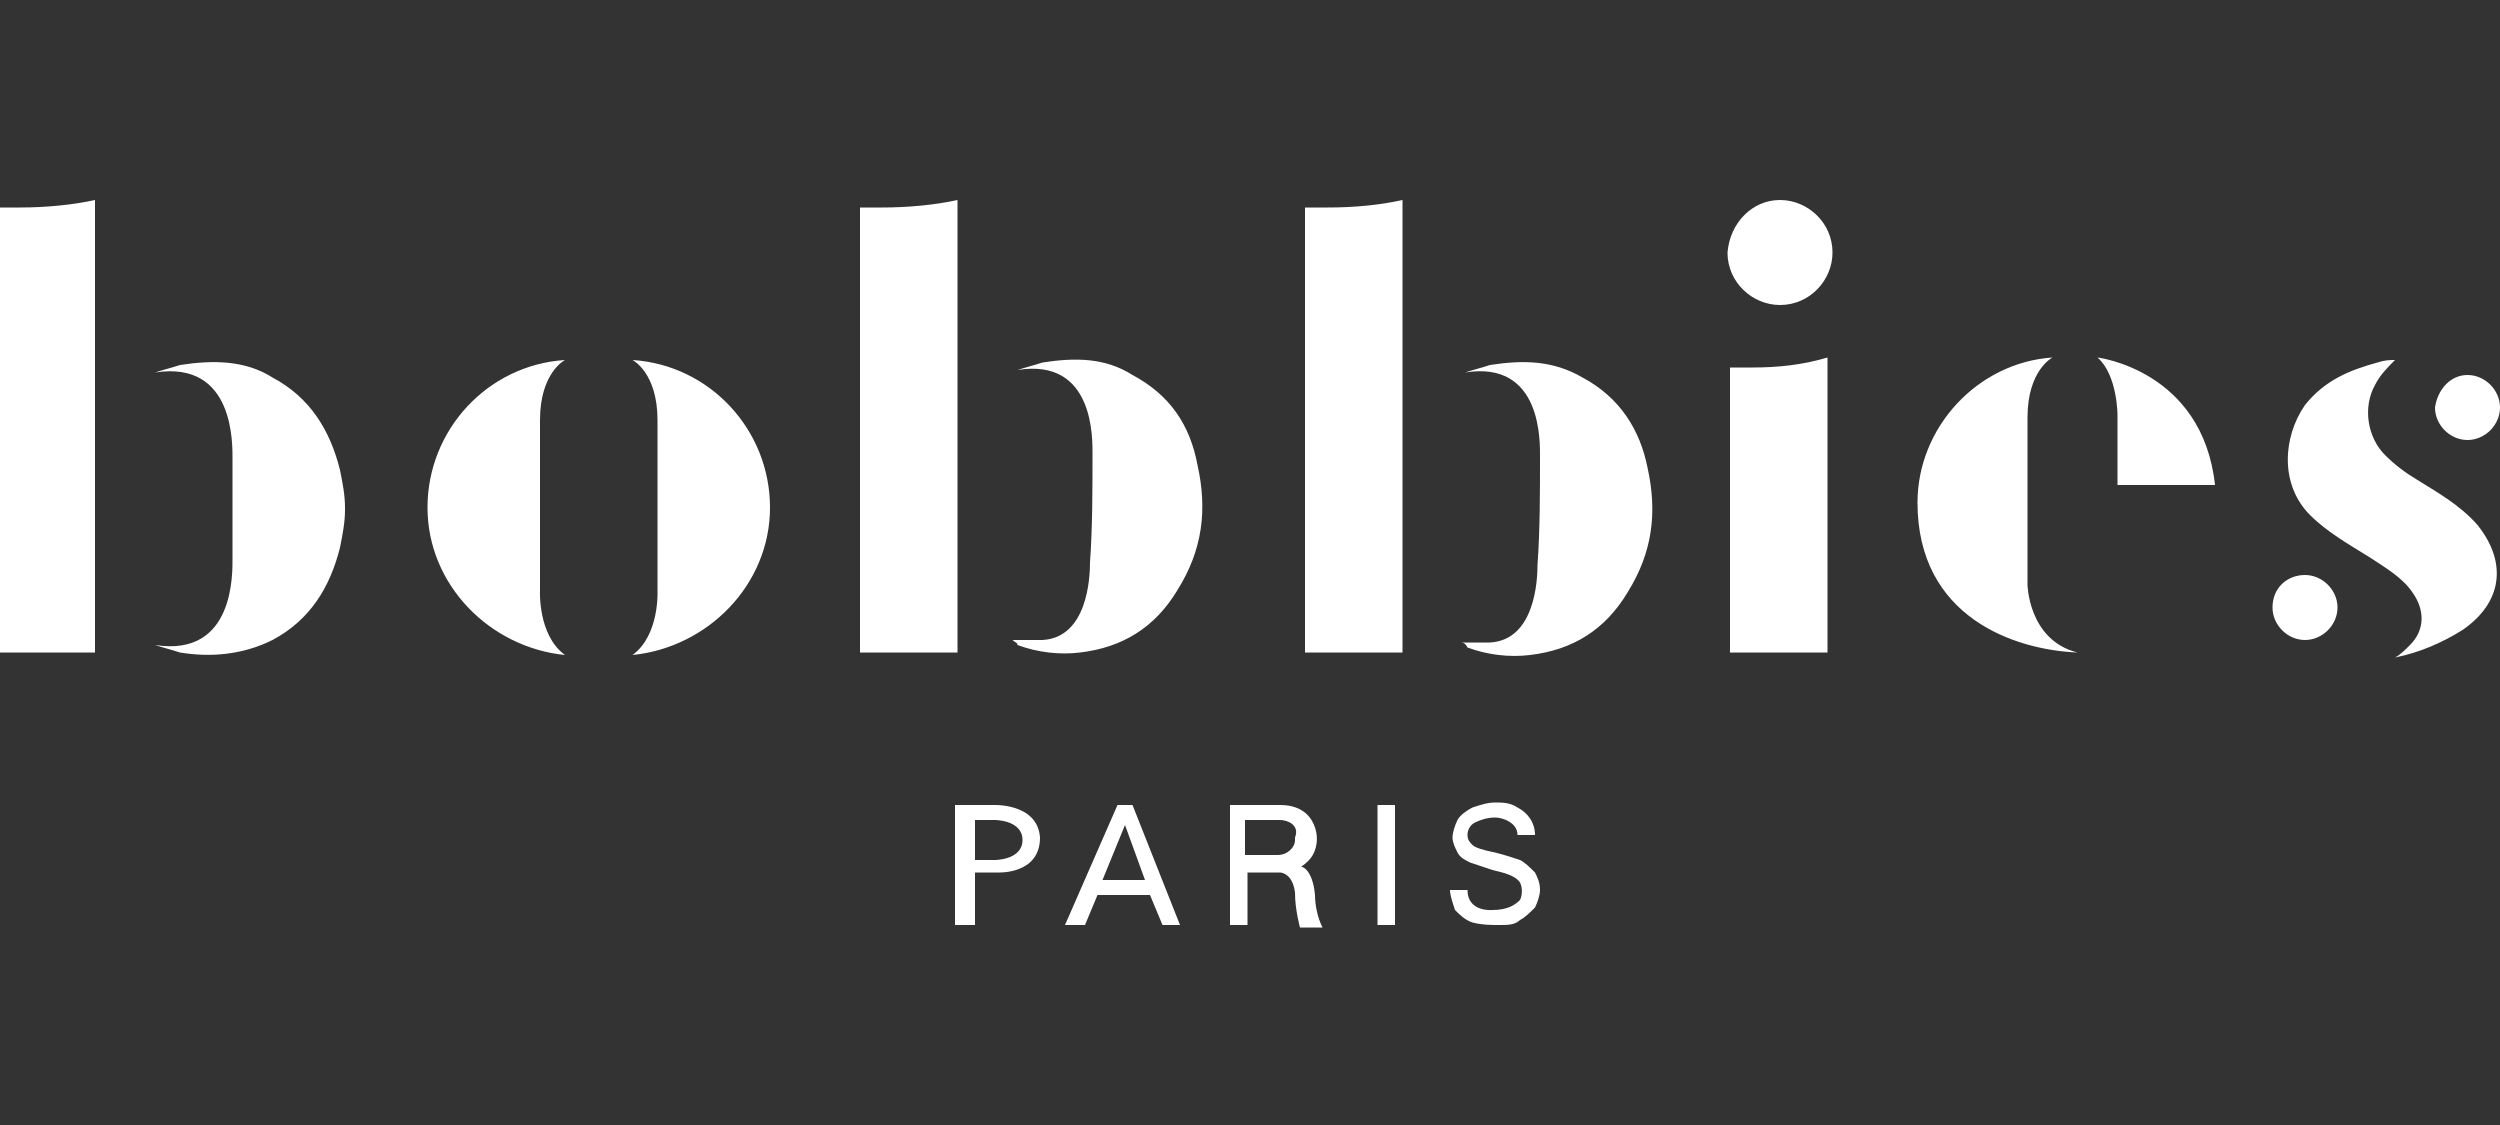 <?xml version="1.0" encoding="utf-8"?>
<!-- Generator: Adobe Illustrator 26.4.0, SVG Export Plug-In . SVG Version: 6.00 Build 0)  -->
<svg version="1.1" id="Calque_1" xmlns="http://www.w3.org/2000/svg" xmlns:xlink="http://www.w3.org/1999/xlink" x="0px" y="0px"
	 viewBox="0 0 100 45" style="enable-background:new 0 0 100 45;" xml:space="preserve">
<rect x="0" y="0" width="100" height="45" fill="#333333" stroke="none"/>
<style type="text/css">
	.st0{fill:#FFFFFF;}
</style>
<path class="st0" d="M0.8,8.3h-0.9v17.8h3.9V8C2.9,8.2,1.8,8.3,0.8,8.3z M13.8,20.4c0,0.5-0.1,1-0.2,1.5c-0.4,1.6-1.2,2.9-2.7,3.7
	c-1.2,0.6-2.5,0.7-3.7,0.5c-0.3-0.1-0.7-0.2-1-0.3c3.2,0.5,3.1-2.9,3.1-3.5v-3.9c0-0.6,0.1-4-3.1-3.5c0.3-0.1,0.7-0.2,1-0.3
	c1.3-0.2,2.6-0.2,3.7,0.5c1.5,0.8,2.3,2.1,2.7,3.7c0.1,0.5,0.2,1,0.2,1.5C13.8,20.1,13.8,20.4,13.8,20.4z M35.3,8.3h-0.9v17.8h3.9V8
	C37.4,8.2,36.3,8.3,35.3,8.3z M40.5,25.6c0.4,0,0.8,0,1.2,0c1.8-0.1,1.9-2.5,1.9-3.1c0.1-1.4,0.1-2.9,0.1-4.3c0-0.6,0.1-3.9-3-3.4
	c0.3-0.1,0.7-0.2,1-0.3c1.3-0.2,2.5-0.2,3.6,0.5c1.5,0.8,2.3,2,2.6,3.6c0.4,1.8,0.2,3.4-0.8,5c-0.9,1.5-2.2,2.3-3.9,2.5
	c-0.8,0.1-1.7,0-2.5-0.3C40.7,25.7,40.6,25.7,40.5,25.6z M53.1,8.3h-0.9v17.8h3.9V8C55.2,8.2,54.2,8.3,53.1,8.3z M70.1,14.7h-0.9
	l0,11.4h3.9l0-11.2v-0.6C72.1,14.6,71.1,14.7,70.1,14.7z M58.4,25.7c0.4,0,0.8,0,1.2,0c1.8-0.1,1.9-2.5,1.9-3.1
	c0.1-1.4,0.1-2.9,0.1-4.3c0-0.6,0.1-3.9-3-3.4c0.3-0.1,0.7-0.2,1-0.3c1.3-0.2,2.5-0.2,3.7,0.5c1.5,0.8,2.3,2.1,2.6,3.6
	c0.4,1.8,0.2,3.4-0.8,5c-0.9,1.5-2.2,2.3-3.9,2.5c-0.8,0.1-1.7,0-2.5-0.3C58.6,25.7,58.5,25.7,58.4,25.7z M22.6,26.2
	c-3-0.3-5.5-2.8-5.5-5.9c0-3.1,2.4-5.7,5.5-5.9c0,0-1,0.5-1,2.4v6.8C21.6,23.6,21.5,25.4,22.6,26.2z M83.1,26.1
	c-2.5-0.1-6.4-1.4-6.4-6c0-3,2.4-5.6,5.4-5.8c0,0-1,0.5-1,2.4v6.7C81.1,23.3,81.1,25.6,83.1,26.1z M25.3,26.2c3-0.3,5.5-2.8,5.5-5.9
	c0-3.1-2.4-5.7-5.5-5.9c0,0,1,0.5,1,2.4v6.8C26.3,23.6,26.4,25.4,25.3,26.2z M71.2,8c1.1,0,2.1,0.9,2.1,2.1c0,1.1-0.9,2.1-2.1,2.1
	c-1.1,0-2.1-0.9-2.1-2.1C69.2,8.9,70.1,8,71.2,8z M83.9,14.3c0,0,4.2,0.5,4.7,5.1h-3.9l0-2.8C84.7,16.6,84.7,15,83.9,14.3z
	 M95.8,14.4c-0.3,0.3-0.6,0.6-0.8,1c-0.5,0.9-0.3,2.1,0.4,2.8c0.4,0.4,0.8,0.7,1.3,1c0.8,0.5,1.7,1,2.4,1.8c1.2,1.5,1,3.1-0.6,4.2
	c-0.8,0.5-1.7,0.9-2.7,1.1c0.2-0.1,0.4-0.3,0.6-0.5c0.6-0.6,0.6-1.4,0.1-2.1c-0.4-0.6-1.1-1-1.7-1.4c-0.8-0.5-1.7-1-2.4-1.7
	c-1.2-1.2-1.1-3.1-0.2-4.4c0.8-1,1.8-1.4,2.9-1.7C95.4,14.4,95.6,14.4,95.8,14.4z M92.2,23c0.7,0,1.3,0.6,1.3,1.3
	c0,0.7-0.6,1.3-1.3,1.3c-0.7,0-1.3-0.6-1.3-1.3C90.9,23.5,91.5,23,92.2,23z M98.7,15c0.7,0,1.3,0.6,1.3,1.3c0,0.7-0.6,1.3-1.3,1.3
	c-0.7,0-1.3-0.6-1.3-1.3C97.5,15.6,98,15,98.7,15z M39.7,32.2l-1.5,0V37H39v-2.1h0.9c0,0,1.7,0.1,1.7-1.4
	C41.5,32.1,39.7,32.2,39.7,32.2z M39.8,34.4H39v-1.6h0.8c0,0,1.1,0,1.1,0.8C40.9,34.4,39.8,34.4,39.8,34.4z M45.3,32.2h-0.6L42.6,37
	h0.8l0.5-1.2H46l0.5,1.2h0.7L45.3,32.2z M44.1,35.2l0.9-2.2l0.8,2.2H44.1z M52.6,35.8c0,0.4,0.1,0.9,0.3,1.3H52c0,0-0.2-0.7-0.2-1.4
	c-0.1-0.8-0.6-0.8-0.6-0.8h-1.3V37h-0.7v-4.8h2c1,0,1.3,0.6,1.4,0.9c0.1,0.3,0.1,0.6,0,0.9c-0.1,0.3-0.3,0.5-0.6,0.7
	C52,34.6,52.5,34.7,52.6,35.8z M51.2,32.8h-1.4v1.4h1.3c0.4,0,0.7-0.3,0.7-0.6c0,0,0,0,0-0.1C52,33,51.5,32.8,51.2,32.8z M55.1,32.2
	h0.7V37h-0.7V32.2z M58,35.6l0.7,0c0,0.9,1,0.8,1,0.8c0.6,0,0.9-0.2,1.1-0.4c0.1-0.2,0.1-0.5,0-0.7c-0.2-0.3-0.7-0.4-1.1-0.5
	c-0.3-0.1-0.6-0.2-0.9-0.3c-0.2-0.1-0.4-0.2-0.5-0.4c-0.1-0.2-0.2-0.4-0.2-0.6c0-0.2,0.1-0.5,0.2-0.7c0.1-0.2,0.4-0.4,0.6-0.5
	c0.3-0.1,0.6-0.2,0.9-0.2c0.3,0,0.6,0,0.9,0.2c0.4,0.2,0.7,0.6,0.7,1.1h-0.7c0-0.5-0.6-0.7-0.9-0.7c-0.3,0-0.6,0.1-0.8,0.2
	c-0.2,0.1-0.3,0.3-0.3,0.5c0,0.2,0.1,0.3,0.2,0.4c0.1,0.1,0.4,0.2,0.9,0.3c0.4,0.1,0.7,0.2,1,0.3c0.2,0.1,0.4,0.3,0.6,0.5
	c0.1,0.2,0.2,0.4,0.2,0.7c0,0.2-0.1,0.5-0.2,0.7c-0.2,0.2-0.4,0.4-0.6,0.5C60.6,37,60.3,37,60,37c-0.4,0-0.7,0-1.1-0.1
	c-0.3-0.1-0.5-0.3-0.7-0.5C58.1,36.1,58,35.8,58,35.6z"/>
</svg>
